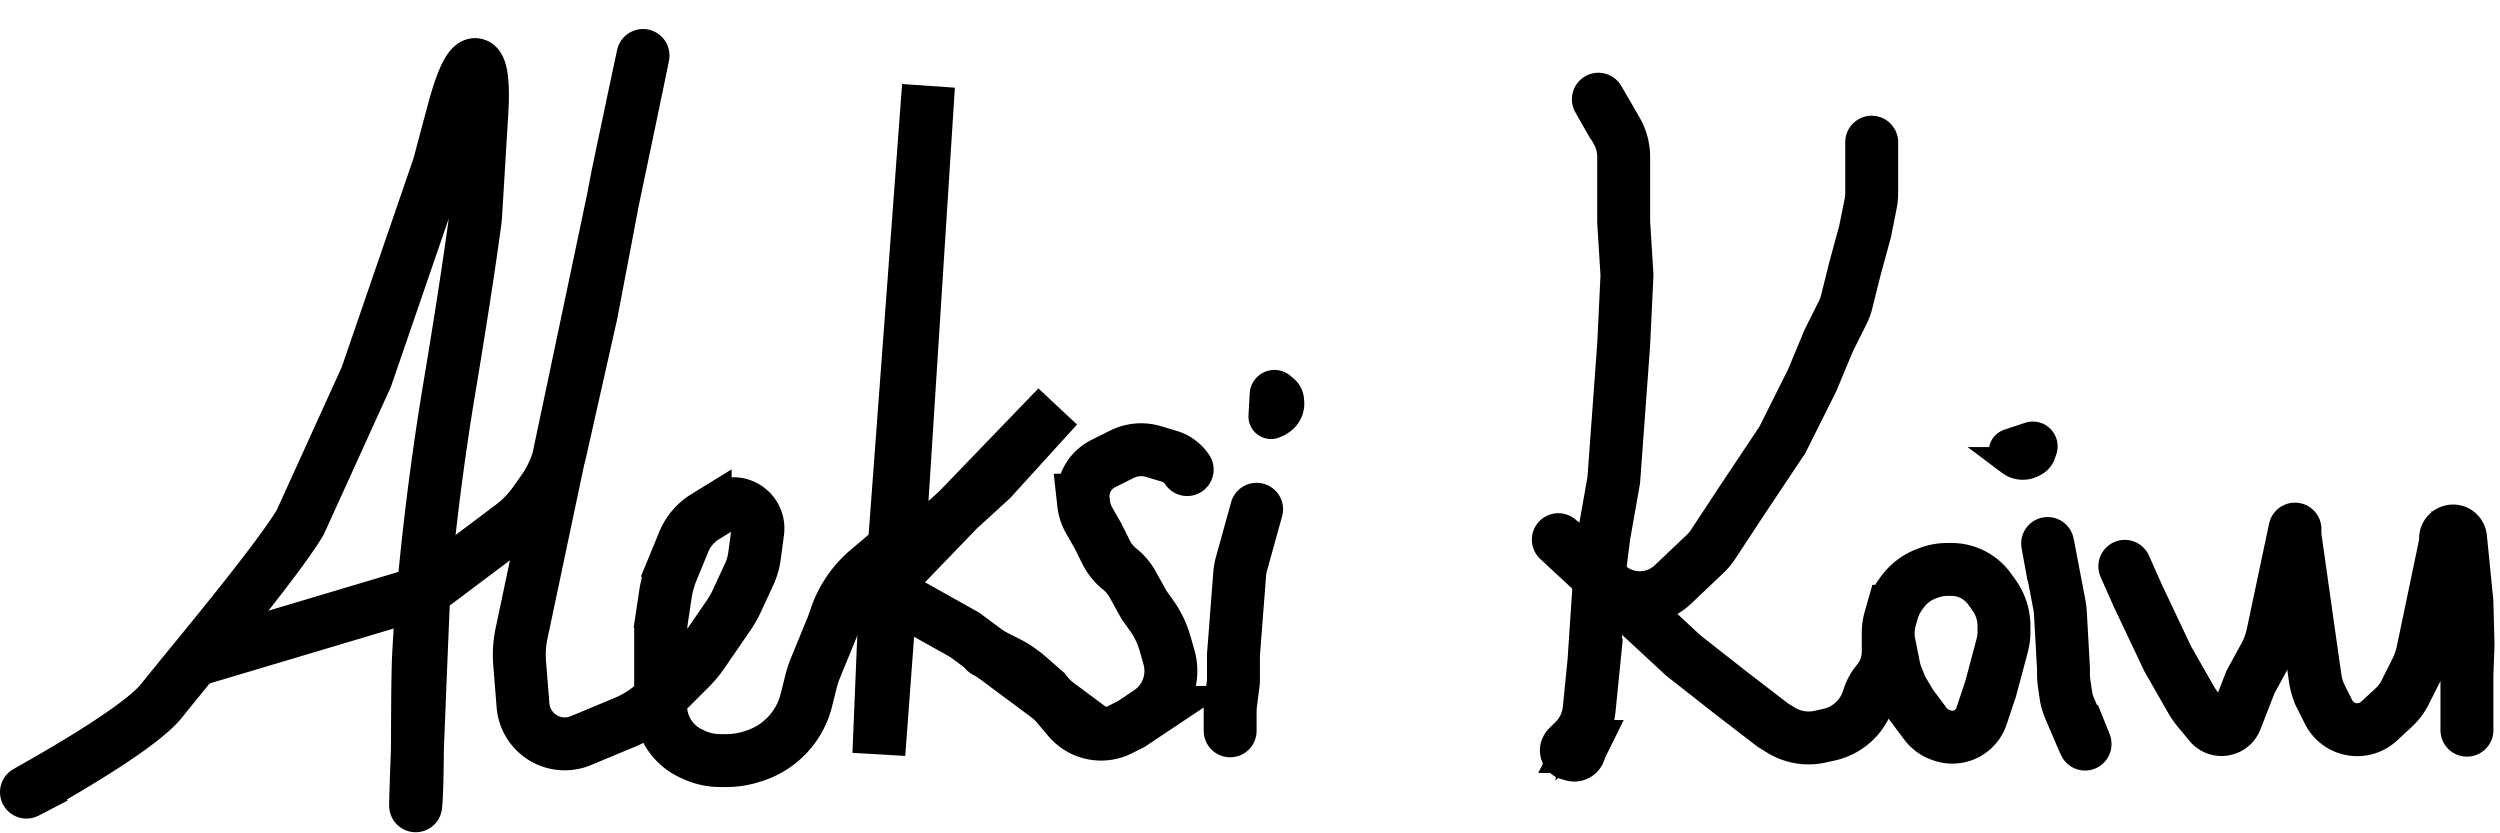 <svg xmlns="http://www.w3.org/2000/svg" width="378" height="126" fill="none" viewBox="0 0 378 126">
  <g id="Aleksi Koivu">
    <g id="Koivu">
      <path id="K-dot" stroke="currentColor" stroke-width="4" d="m303.5 69.596.393.295a3.25 3.25 0 0 0 3.403.307l.29-.144a2.468 2.468 0 0 0 1.237-1.427l.198-.595a1.744 1.744 0 0 0-2.207-2.207l-3.143 1.048a1.415 1.415 0 0 0-.553 2.342l.382.381Zm0 0a18.51 18.51 0 0 1 1.612-.87c.999-.472 1.888.266 1.888 1.37"/>
      <path id="K-u" stroke="currentColor" stroke-linecap="round" stroke-width="8" d="M373 110.404V102l.17-4.5L373 91l-.969-9.688a1.133 1.133 0 0 0-.218-.563v0c-.651-.877-2.043-.416-2.043.676v.443c0 .088-.009.175-.027.262l-3.422 16.37a11.99 11.99 0 0 1-1.026 2.936l-1.627 3.235a8.179 8.179 0 0 1-1.761 2.338l-2.203 2.034a4.85 4.85 0 0 1-6.485.086v0a4.848 4.848 0 0 1-1.146-1.483l-1.153-2.309a9.028 9.028 0 0 1-.856-2.743l-.794-5.56L347 81"/>
      <path id="K-v" stroke="currentColor" stroke-linecap="round" stroke-width="8" d="m321.27 85.631 2 4.5 4.5 9.5 3.476 6.083c.349.61.75 1.189 1.2 1.729l1.824 2.188v0c1.178 1.178 3.178.758 3.781-.795l2.219-5.705 2.158-3.957a11.997 11.997 0 0 0 1.206-3.262L347 80"/>
      <path id="K-i" stroke="currentColor" stroke-width="8" d="M310.5 87.096c-2.248-12.14.356 1.6.903 4.49.066.344.107.686.126 1.036l.471 8.474v.932c0 .378.027.757.08 1.131l.273 1.909c.098.683.281 1.345.551 1.98 1.182 2.787 4.328 10.171.596 1.048"/>
      <path id="K-o" stroke="currentColor" stroke-linecap="round" stroke-width="8" d="M285.5 96.596v1.933a7.098 7.098 0 0 1-1.643 4.54v0c-.567.679-1 1.458-1.28 2.297l-.145.433a7.999 7.999 0 0 1-5.854 5.28l-1.38.307a8 8 0 0 1-5.976-1.026l-1.222-.764-6.5-5-7-5.5-18.882-17.5c-.006-.005-.006-.005 0 0v0c.287.257.594.485.89.681.936.621 1.889 1.243 2.657 2.064L243 88.438v0a7.265 7.265 0 0 0 9.942-.062l4.891-4.646a7.993 7.993 0 0 0 1.173-1.402L263.5 75.5l6-9 4.5-9 2.5-6 2.107-4.215a8.03 8.03 0 0 0 .606-1.637L280.5 40.5 282 35l.845-4.223a8.024 8.024 0 0 0 .155-1.57V21.5m2.5 75.096v-.88c0-.742.104-1.482.308-2.197l.313-1.094a8.005 8.005 0 0 1 1.182-2.453l.28-.391a8 8 0 0 1 3.7-2.84l.359-.135a7.997 7.997 0 0 1 2.809-.51h.602c1.887 0 3.697.75 5.031 2.084v0c.277.277.53.577.758.895l.668.935a8 8 0 0 1 1.49 4.65v.888c0 .696-.091 1.389-.27 2.061l-1.73 6.487-1.396 4.187a4.488 4.488 0 0 1-.252.609v0a4.646 4.646 0 0 1-5.744 2.289l-.231-.084a4.923 4.923 0 0 1-2.256-1.673L289 106.596l-1.17-1.95a7.92 7.92 0 0 1-.568-1.145l-.489-1.223a7.955 7.955 0 0 1-.417-1.402l-.856-4.28Z"/>
      <path id="K1" stroke="currentColor" stroke-width="8" d="M244 19.096c-4.506-7.885-1.398-2.517.429.646a7.99 7.99 0 0 1 1.071 3.997v9.857l.5 8-.5 10.5-1.5 20.5-1.5 8.5-.5 4-1 15-.717 7.167a7.78 7.78 0 0 1-2.329 4.814l-.877.849a.628.628 0 0 0-.125.169l-.062.124a.54.54 0 0 0 .483.781c.083 0 .166.019.241.057l.056.028a.804.804 0 0 0 1.123-.465l.178-.533c.019-.058.043-.114.07-.169l.027-.055a2.147 2.147 0 0 0 .074-1.759l-.642-1.604"/>
    </g>
    <g id="Aleksi">
      <path id="A-dot" stroke="currentColor" stroke-width="4" d="m193.237 64.052.42-.257a3.25 3.25 0 0 0 1.54-3.05l-.028-.322a2.47 2.47 0 0 0-.869-1.676l-.48-.404a1.746 1.746 0 0 0-2.866 1.237l-.185 3.309a1.414 1.414 0 0 0 1.972 1.378l.496-.215Zm0 0a18.644 18.644 0 0 1-.214-1.82c-.071-1.102.943-1.656 1.97-1.248"/>
      <path id="A-i" stroke="currentColor" stroke-linecap="round" stroke-width="8" d="m190 77-2.292 8.269a8.036 8.036 0 0 0-.268 1.523l-.94 12.226v4l-.5 4v3.482"/>
      <path id="A-s" stroke="currentColor" stroke-linecap="round" stroke-width="8" d="m149 98.5 3.164 1.582a16.01 16.01 0 0 1 3.381 2.27l1.563 1.368a15.703 15.703 0 0 1 1.658 1.685l2.808 3.318a6.428 6.428 0 0 0 4.908 2.277v0c.998 0 1.983-.232 2.876-.679L171 109.5l2.68-1.787a7.535 7.535 0 0 0 2.708-3.211v0a7.543 7.543 0 0 0 .36-5.134l-.603-2.112a13.59 13.59 0 0 0-2.009-4.165L173 91.5l-1.765-3.177a7.672 7.672 0 0 0-1.917-2.269v0a7.685 7.685 0 0 1-2.073-2.564L166 81l-1.323-2.316a6.583 6.583 0 0 1-.828-2.54l-.057-.517a5.499 5.499 0 0 1 1.577-4.496v0a5.51 5.51 0 0 1 1.429-1.03l2.823-1.412a6.533 6.533 0 0 1 2.921-.689v0c.635 0 1.267.093 1.876.275l2.355.707A5.006 5.006 0 0 1 179.5 71v0"/>
      <path id="A-k" stroke="currentColor" stroke-width="8" d="m135.885 83.5 4.5-70.5-7.5 101 1.081-26.167a2 2 0 0 1 .65-1.395L149.885 72.5l10-11-24.701 25.634a2 2 0 0 0 .462 3.132L145.885 96l19.5 14.5"/>
      <path id="A-le" stroke="currentColor" stroke-width="8" d="m28.885 100 32.452-9.68a16 16 0 0 0 5.038-2.542l11.006-8.27c1.33-1 2.495-2.2 3.455-3.558l1.304-1.845a16 16 0 0 0 2.542-5.717L89.387 47.5l3.972-20.85.057-.285c.441-2.098 5.848-27.78 2.969-13.865-2.683 12.967-14.96 71.118-17.526 83.27a15.729 15.729 0 0 0-.287 4.543l.507 6.336a6.329 6.329 0 0 0 8.742 5.337l6.645-2.769a15.983 15.983 0 0 0 5.16-3.455l4.723-4.723a16.027 16.027 0 0 0 1.871-2.25l3.896-5.666c.513-.747.962-1.537 1.342-2.36l1.827-3.958a9.523 9.523 0 0 0 .792-2.73l.493-3.693a3.73 3.73 0 0 0-5.653-3.67l-2.294 1.412a8.077 8.077 0 0 0-3.235 3.803l-1.76 4.274a16.038 16.038 0 0 0-1.029 3.723l-.535 3.58a15.953 15.953 0 0 0-.177 2.368v10.846a7.954 7.954 0 0 0 4.726 7.271l.432.192a9.5 9.5 0 0 0 3.859.819h.9c1.38 0 2.751-.222 4.059-.659l.312-.104a11.84 11.84 0 0 0 5.957-4.443 11.86 11.86 0 0 0 1.787-3.919l.688-2.755a16.13 16.13 0 0 1 .718-2.188l2.562-6.251.559-1.587a15.999 15.999 0 0 1 4.755-6.899l3.184-2.695"/>
      <path id="A-a" stroke="currentColor" stroke-width="8" d="M8.385 117.5c-14.5 7.5 11.2-5.5 16-11.5 4.8-6 17.167-20.667 21-27l10-22 10.803-31.419c.133-.387.25-.776.354-1.172a843.936 843.936 0 0 1 2.21-8.257c2.431-8.89 4.665-8.384 4.107.816l-.94 15.524c-.021.339-.052.67-.096 1.006-.263 2-1.363 10.08-3.936 25.502-3.002 18-4.505 35.552-4.664 42-.172 7-.002 16.333-.336 20.5-.333 4.167 1.196-32 1.196-32"/>
    </g>
  </g>
</svg>
